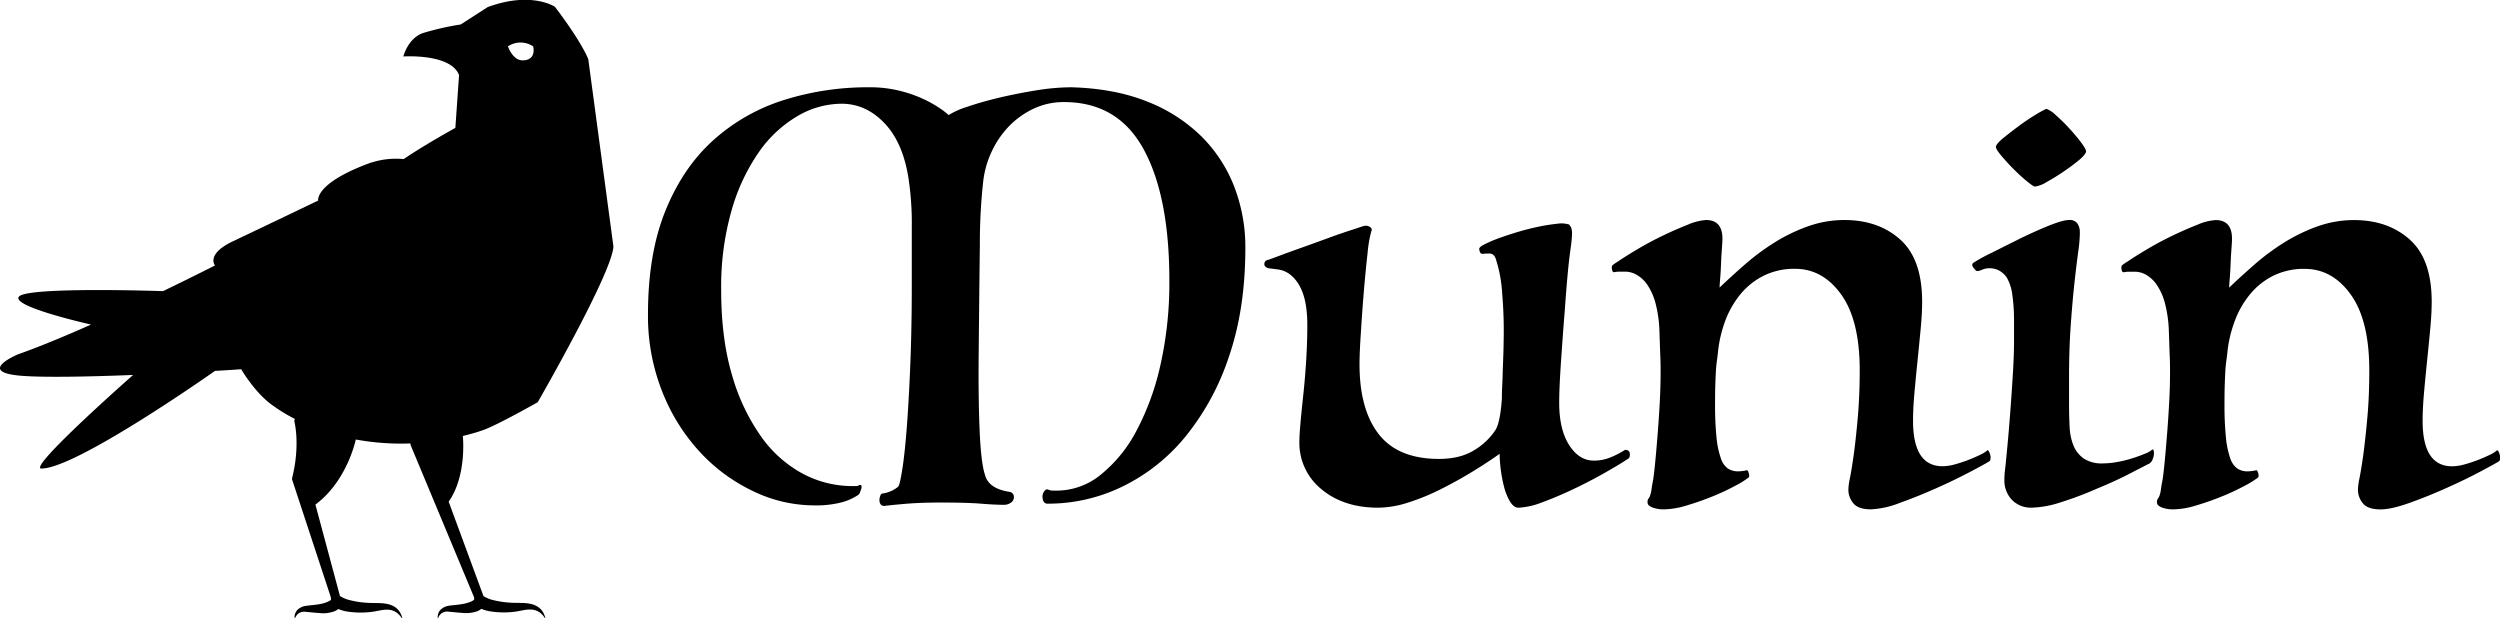 <svg id="Layer_1" data-name="Layer 1" xmlns="http://www.w3.org/2000/svg" viewBox="0 0 881.38 217.99"><title>munin_black</title><path d="M6.43,132.37c6.6.74,22.26.57,40.7-.17,0,0-37.46,33-32.33,33,12.4,0,61.2-34.43,61.2-34.43q4.62-.25,9.23-.59c1,1.73,5.38,8.58,10.7,12.47a61.57,61.57,0,0,0,8.25,5.08,1.28,1.28,0,0,0-.17,1c0,.09,2.11,8-.8,19.73a1.28,1.28,0,0,0,0,.7l13.57,41.24c0,.66.55,1-.6,1.55-2.52,1.29-5.55,1.29-8.28,1.68a5.14,5.14,0,0,0-2.84,1.4,3.64,3.64,0,0,0-.72,1.1,3.86,3.86,0,0,0-.27.95,2.85,2.85,0,0,0,0,.84.1.1,0,0,0,.11.08.08.08,0,0,0,.08-.07,2.36,2.36,0,0,1,.3-.68,3.36,3.36,0,0,1,3.49-1.52c1.59.11,3.18.33,4.78.41a11.6,11.6,0,0,0,4.65-.41,5,5,0,0,0,1.36-.57c.23-.15.44-.29.64-.44a13.4,13.4,0,0,0,2.94.86,31,31,0,0,0,8.88.14c2.49-.3,5.49-1.43,7.9-.22a4.28,4.28,0,0,1,1.22.79,6,6,0,0,1,.84.84,10,10,0,0,1,.64.9.1.1,0,0,0,.14,0,.13.13,0,0,0,0-.12,10.53,10.53,0,0,0-.36-1.08,7,7,0,0,0-.65-1.21,5.26,5.26,0,0,0-1.21-1.32c-2.48-1.92-5.79-1.62-8.68-1.71a33.44,33.44,0,0,1-7.93-1.08,11.1,11.1,0,0,1-2.25-.86c-.47-.26-.71-.42-.74-.43a.52.52,0,0,0-.16-.06l-8.66-32.26c11-8.15,14.1-22.28,14.24-22.94h0a88.41,88.41,0,0,0,19.26,1.38v0a2.37,2.37,0,0,0,.09.65l22.27,53.41c.08.62.51.93-.6,1.5-2.53,1.28-5.56,1.28-8.28,1.67a5.34,5.34,0,0,0-2.85,1.4,3.84,3.84,0,0,0-.72,1.1,3.6,3.6,0,0,0-.26.95,3.14,3.14,0,0,0-.05.84.1.1,0,0,0,.11.09.11.11,0,0,0,.08-.08,2.49,2.49,0,0,1,.3-.68,3.35,3.35,0,0,1,3.5-1.51c1.59.11,3.17.32,4.77.41a12,12,0,0,0,4.66-.41,5,5,0,0,0,1.35-.58c.23-.15.44-.28.65-.44a13.24,13.24,0,0,0,2.94.86,31.25,31.25,0,0,0,8.87.15c2.49-.31,5.49-1.44,7.91-.22a4.19,4.19,0,0,1,1.22.78,5.9,5.9,0,0,1,.83.84c.43.55.65.9.65.9a.08.08,0,0,0,.13,0,.11.11,0,0,0,0-.12s-.11-.4-.37-1.08a7.61,7.61,0,0,0-.64-1.21,5.48,5.48,0,0,0-1.22-1.31c-2.47-1.92-5.79-1.63-8.68-1.71a34,34,0,0,1-7.93-1.08,12.76,12.76,0,0,1-2.25-.86l-.73-.44h0l-12.27-33.28c6.07-8.65,5.17-21.39,5-23a.55.55,0,0,0,0-.17c2.37-.57,4.69-1.21,6.95-2,4.78-1.59,19.45-9.9,19.45-9.9s26.35-45.72,26.68-54.93l-8.86-66c-2.94-7.09-11.78-18.49-11.78-18.49s-8.34-5.59-23.73.15l-9.47,6.1a95.38,95.38,0,0,0-13.22,3c-5.4,1.81-7,8.28-7,8.28s16.72-1.13,19.64,6.57L160.74,45.1s-10.68,5.86-18.23,11a28.32,28.32,0,0,0-11.43,1.24.33.33,0,0,0-.15,0l-1.55.59c-18.29,7-17,12.78-17,12.78S90.51,81.2,82.47,85C72.63,89.63,76,93.59,76,93.59s-7.57,3.87-18.33,9.06c0,0-47.5-1.64-50.74,1.88s25.37,9.9,25.37,9.9c-9.11,4.06-18.25,7.85-25.91,10.56C6.43,125-7.59,130.85,6.43,132.37Zm172.84-116a7.93,7.93,0,0,1,8.9,0s1.35,4.92-3.78,4.92C180.89,21.25,179.27,16.33,179.27,16.33Z" transform="translate(-0.2 -0.01)"/><path d="M347.45,167.38q1.2,4.8,8.4,6a1.81,1.81,0,0,1,1.8,2,2.27,2.27,0,0,1-1,1.8,4,4,0,0,1-2.6.8c-2,0-4.66-.13-8-.4s-8.06-.4-14.2-.4q-7.39,0-13,.5c-3.73.33-6,.57-6.8.7a1.57,1.57,0,0,1-1.4-.6,2.5,2.5,0,0,1-.4-1.4,4.57,4.57,0,0,1,.3-1.6c.2-.53.5-.8.9-.8a10.82,10.82,0,0,0,2.8-.8,10.3,10.3,0,0,0,2.6-1.6q.6-.6,1.5-6.4t1.6-15.3q.71-9.49,1.2-21.9t.5-26.2V80.18a105.34,105.34,0,0,0-1-16.2q-1.8-13.2-8.4-20.3t-15.4-7.1a31,31,0,0,0-15.4,4.3,43.31,43.31,0,0,0-13.6,12.6,68.89,68.89,0,0,0-9.7,20.6,97.86,97.86,0,0,0-3.7,28.1q0,17.4,3.9,30.3a70.89,70.89,0,0,0,10.3,21.6,42.77,42.77,0,0,0,14.7,13,37.11,37.11,0,0,0,17.3,4.3h1.1a2.38,2.38,0,0,0,1.1-.2c.54-.26.87-.26,1,0a1.47,1.47,0,0,1,0,1.1,10.64,10.64,0,0,1-.5,1.4,1.66,1.66,0,0,1-.7.9,19.85,19.85,0,0,1-5.6,2.5,35.82,35.82,0,0,1-10,1.1,49.47,49.47,0,0,1-21.1-4.9,61.3,61.3,0,0,1-18.8-13.7,68.11,68.11,0,0,1-13.4-21.3,72.12,72.12,0,0,1-5.1-27.5q0-21.39,6.2-36.6t16.9-24.8a67.37,67.37,0,0,1,24.8-14.1,98.47,98.47,0,0,1,30.1-4.5,43.68,43.68,0,0,1,10.6,1.2,45.91,45.91,0,0,1,8.4,2.9,42.66,42.66,0,0,1,5.9,3.3,25.57,25.57,0,0,1,3.1,2.4,27.67,27.67,0,0,1,6.5-2.9q4.91-1.7,11.2-3.2t13.1-2.6a78.72,78.72,0,0,1,12.41-1.1q15.19.41,26.69,5a56.34,56.34,0,0,1,19.2,12.3,51,51,0,0,1,11.61,17.8,59.18,59.18,0,0,1,3.89,21.5q0,21.41-5.7,38.1a88.85,88.85,0,0,1-15.3,28.3,65.71,65.71,0,0,1-22.2,17.7,59.78,59.78,0,0,1-26.4,6.1,1.58,1.58,0,0,1-1.6-.9,3.83,3.83,0,0,1-.3-1.9,3.05,3.05,0,0,1,.7-1.7c.4-.46.8-.63,1.2-.5a4.55,4.55,0,0,0,1.6.4h1.6a24.57,24.57,0,0,0,15.4-5.6,49,49,0,0,0,12.61-15.5,91.7,91.7,0,0,0,8.5-23.4,132.16,132.16,0,0,0,3.1-29.5q0-29.79-9.1-46.4T375.25,36a24.67,24.67,0,0,0-10.8,2.4,29.51,29.51,0,0,0-8.7,6.3,33,33,0,0,0-6,8.9,33.68,33.68,0,0,0-2.9,10.2,198.08,198.08,0,0,0-1.2,22.4q-.19,15.41-.4,37.2-.19,16,.3,27.9T347.45,167.38Z" transform="translate(-0.2 -0.01)"/><path d="M447.45,94.58c-1.06-.26-1.56-.8-1.5-1.6s.57-1.26,1.5-1.4c.4-.13,1.67-.6,3.8-1.4s4.7-1.73,7.7-2.8,6.14-2.2,9.4-3.4,6.17-2.2,8.7-3l3.3-1.1a4.94,4.94,0,0,1,1.5-.3,2.77,2.77,0,0,1,1.4.5,1.09,1.09,0,0,1,.4,1.5,43,43,0,0,0-1.3,7.6q-.69,6-1.3,13.3T480,117q-.49,7.2-.5,11.4,0,16,6.8,24.7t21.2,8.7q7.41,0,12.3-3a23,23,0,0,0,7.5-7q1.8-2.59,2.4-11.4c0-1.06,0-2.46.1-4.2s.14-3.56.2-5.5.14-3.8.2-5.6.1-3.3.1-4.5a153.57,153.57,0,0,0-.5-17.1,48.29,48.29,0,0,0-2.1-11.7q-.6-2.4-2.4-2.4c-.8,0-1.56,0-2.3.1s-1.16-.5-1.3-1.7c0-.4.4-.83,1.2-1.3a47.69,47.69,0,0,1,4.6-2.1c2.14-.8,4.5-1.6,7.1-2.4s5.17-1.46,7.7-2a65.81,65.81,0,0,1,6.8-1.1,9.5,9.5,0,0,1,4.4.3.8.8,0,0,0,.3.5,2.72,2.72,0,0,1,.5,1.3q.4,1.2-.5,7.5t-1.9,20.5q-.79,9.81-1.4,19t-.6,14q0,9.41,3.5,14.9t8.7,5.5a15.48,15.48,0,0,0,6.5-1.4,27.52,27.52,0,0,0,4.5-2.4c1.07,0,1.64.47,1.7,1.4s-.16,1.54-.7,1.8q-3,2-8.3,5t-11,5.7q-5.7,2.7-10.9,4.6a25.79,25.79,0,0,1-8.4,1.9c-1.06,0-2-.7-2.9-2.1a19.37,19.37,0,0,1-2.1-5.1,49.79,49.79,0,0,1-1.6-11.8q-4.2,3-9.6,6.3t-11.2,6.2a77.77,77.77,0,0,1-11.5,4.7,35.08,35.08,0,0,1-10.5,1.8q-12.19,0-20-6.5a21,21,0,0,1-7.8-16.9c0-1.46.14-3.66.4-6.6s.6-6.26,1-10,.74-7.73,1-12,.4-8.4.4-12.4q0-9.19-2.9-14.1t-7.5-5.5Z" transform="translate(-0.2 -0.01)"/><path d="M605.85,124.38c-.13,1.2-.27,2.27-.4,3.2s-.23,2-.3,3.2-.13,2.7-.2,4.5-.1,4.17-.1,7.1a114,114,0,0,0,.5,11.8,32.18,32.18,0,0,0,1.5,7.3,7.35,7.35,0,0,0,2.5,3.7,6.49,6.49,0,0,0,3.7,1,12.16,12.16,0,0,0,3-.4c.27,0,.5.37.7,1.1s.17,1.24-.1,1.5a31.62,31.62,0,0,1-4.7,2.9,78.65,78.65,0,0,1-7.9,3.7q-4.39,1.8-9.1,3.2a28.7,28.7,0,0,1-7.9,1.4,11.2,11.2,0,0,1-4.4-.7c-1.07-.47-1.6-1-1.6-1.7a2.14,2.14,0,0,1,.2-1.2,4.64,4.64,0,0,0,.6-1,10.19,10.19,0,0,0,.6-2.5c.13-1,.34-2.16.6-3.5.27-1.86.53-4.23.8-7.1s.53-6,.8-9.4.5-6.93.7-10.6.3-7.23.3-10.7c0-1.46,0-3.3-.1-5.5s-.17-5-.3-8.5a44.15,44.15,0,0,0-1.3-9.9,21.64,21.64,0,0,0-2.8-6.6,11.77,11.77,0,0,0-3.8-3.7,8.25,8.25,0,0,0-4.1-1.2h-2a10.43,10.43,0,0,0-2,.2c-.53,0-.8-.6-.8-1.8a1,1,0,0,1,.3-.7,15.36,15.36,0,0,1,1.9-1.3c1.73-1.2,4.07-2.66,7-4.4s5.93-3.33,9-4.8,6-2.73,8.7-3.8a19.26,19.26,0,0,1,6.3-1.6q5.8,0,5.8,6.6c0,.67-.07,1.87-.2,3.6s-.23,3.5-.3,5.3-.16,3.5-.3,5.1-.2,2.67-.2,3.2q4.2-4,9-8.2a81.6,81.6,0,0,1,10.4-7.7,60.54,60.54,0,0,1,11.8-5.7,38.19,38.19,0,0,1,12.8-2.2q12,0,19.7,6.9t7.7,21.9c0,2.67-.16,5.8-.5,9.4s-.7,7.34-1.1,11.2-.76,7.67-1.1,11.4-.5,7.07-.5,10q0,16,10.4,16a16.78,16.78,0,0,0,4.5-.7,48.21,48.21,0,0,0,4.8-1.6c1.53-.6,2.9-1.2,4.1-1.8a10.09,10.09,0,0,0,2.4-1.5c.14-.13.3,0,.5.3a4.84,4.84,0,0,1,.5,1.3,3.31,3.31,0,0,1,.1,1.4,1.49,1.49,0,0,1-.3.8c-1.07.67-3.36,1.94-6.9,3.8s-7.46,3.77-11.8,5.7-8.63,3.67-12.9,5.2a32.3,32.3,0,0,1-10.2,2.3q-4.59,0-6.3-2.2a7.43,7.43,0,0,1-1.7-4.6,20.61,20.61,0,0,1,.5-4q.51-2.4,1.3-7.8.81-5.79,1.5-13.6t.7-16.8q0-17.6-6.5-26.7t-16.3-9.1a24.28,24.28,0,0,0-11,2.4,25.22,25.22,0,0,0-8.2,6.5,32.86,32.86,0,0,0-5.4,9.4A44.58,44.58,0,0,0,605.85,124.38Z" transform="translate(-0.2 -0.01)"/><path d="M729.65,142.38q0,4.2.2,8.1a19.65,19.65,0,0,0,1.4,6.7,10.39,10.39,0,0,0,3.6,4.5,11.6,11.6,0,0,0,6.8,1.7,28,28,0,0,0,5-.5,39.11,39.11,0,0,0,5.3-1.3c1.67-.53,3.13-1.06,4.4-1.6a8.9,8.9,0,0,0,2.3-1.2c.4-.4.67-.4.8,0a3.55,3.55,0,0,1,.1,1.5,5.78,5.78,0,0,1-.5,1.8,2.86,2.86,0,0,1-1,1.3c-1.33.67-3.67,1.87-7,3.6s-7.26,3.54-11.8,5.4a118,118,0,0,1-12.5,4.7,35.23,35.23,0,0,1-10.1,1.9,9.33,9.33,0,0,1-7.2-2.8,9.89,9.89,0,0,1-2.6-7,23.68,23.68,0,0,1,.1-2.4c.07-.66.17-1.53.3-2.6.13-1.33.37-3.76.7-7.3s.67-7.5,1-11.9.63-8.83.9-13.3.4-8.3.4-11.5v-7a62.73,62.73,0,0,0-.6-9.2,16.23,16.23,0,0,0-2-6.2,8.22,8.22,0,0,0-2.5-2.3,7.07,7.07,0,0,0-3.7-.9,6.26,6.26,0,0,0-2.4.5,5.13,5.13,0,0,1-1.8.5c-.26,0-.7-.4-1.3-1.2s-.57-1.4.1-1.8a54.69,54.69,0,0,1,5.8-3.2l9.6-4.8q5.61-2.79,10.8-4.9t7.4-2.1a3.24,3.24,0,0,1,3,1.3,5.39,5.39,0,0,1,.8,2.9v.8a53.21,53.21,0,0,1-.6,6.4q-.6,4.41-1.3,10.8t-1.3,14.8q-.6,8.4-.6,18.2Zm-8-104a9.64,9.64,0,0,1,3.3,2.2,60.86,60.86,0,0,1,4.7,4.6c1.6,1.74,3,3.4,4.2,5s1.8,2.67,1.8,3.2-.8,1.67-2.4,3a67.29,67.29,0,0,1-5.5,4.1c-2.06,1.4-4.06,2.64-6,3.7a10.48,10.48,0,0,1-4.1,1.6c-.4,0-1.36-.63-2.9-1.9s-3.1-2.7-4.7-4.3-3-3.16-4.3-4.7-1.9-2.56-1.9-3.1.87-1.7,2.6-3.1,3.63-2.86,5.7-4.4a70.18,70.18,0,0,1,6-4A33.35,33.35,0,0,1,721.65,38.38Z" transform="translate(-0.2 -0.01)"/><path d="M785.45,124.38c-.13,1.2-.27,2.27-.4,3.2s-.23,2-.3,3.2-.13,2.7-.2,4.5-.1,4.17-.1,7.1a114,114,0,0,0,.5,11.8,31.12,31.12,0,0,0,1.5,7.3,7.35,7.35,0,0,0,2.5,3.7,6.49,6.49,0,0,0,3.7,1,12.28,12.28,0,0,0,3-.4c.27,0,.5.37.7,1.1s.17,1.24-.1,1.5a32.19,32.19,0,0,1-4.7,2.9,79.7,79.7,0,0,1-7.9,3.7q-4.39,1.8-9.1,3.2a28.76,28.76,0,0,1-7.9,1.4,11.17,11.17,0,0,1-4.4-.7c-1.07-.47-1.6-1-1.6-1.7a2.14,2.14,0,0,1,.2-1.2,4.64,4.64,0,0,0,.6-1,10.19,10.19,0,0,0,.6-2.5c.13-1,.33-2.16.6-3.5.27-1.86.53-4.23.8-7.1s.53-6,.8-9.4.5-6.93.7-10.6.3-7.23.3-10.7c0-1.46,0-3.3-.1-5.5s-.17-5-.3-8.5a44.74,44.74,0,0,0-1.3-9.9,21.89,21.89,0,0,0-2.8-6.6A11.77,11.77,0,0,0,757,97a8.25,8.25,0,0,0-4.1-1.2h-2a10.43,10.43,0,0,0-2,.2c-.53,0-.8-.6-.8-1.8a1,1,0,0,1,.3-.7,15.36,15.36,0,0,1,1.9-1.3c1.73-1.2,4.07-2.66,7-4.4s5.93-3.33,9-4.8,6-2.73,8.7-3.8a19.2,19.2,0,0,1,6.3-1.6q5.81,0,5.8,6.6c0,.67-.07,1.87-.2,3.6s-.23,3.5-.3,5.3-.17,3.5-.3,5.1-.2,2.67-.2,3.2q4.2-4,9-8.2a81.6,81.6,0,0,1,10.4-7.7,60.54,60.54,0,0,1,11.8-5.7,38.15,38.15,0,0,1,12.8-2.2q12,0,19.7,6.9t7.7,21.9q0,4-.5,9.4t-1.1,11.2q-.6,5.8-1.1,11.4t-.5,10q0,16,10.4,16a16.78,16.78,0,0,0,4.5-.7,48.21,48.21,0,0,0,4.8-1.6c1.53-.6,2.9-1.2,4.1-1.8a10.09,10.09,0,0,0,2.4-1.5c.13-.13.3,0,.5.3a4.84,4.84,0,0,1,.5,1.3,3.48,3.48,0,0,1,.1,1.4,1.58,1.58,0,0,1-.3.8q-1.61,1-6.9,3.8t-11.8,5.7q-6.49,2.91-12.9,5.2t-10.2,2.3q-4.61,0-6.3-2.2a7.43,7.43,0,0,1-1.7-4.6,20.61,20.61,0,0,1,.5-4c.33-1.6.77-4.2,1.3-7.8q.79-5.79,1.5-13.6t.7-16.8q0-17.6-6.5-26.7t-16.3-9.1a24.28,24.28,0,0,0-11,2.4,25.22,25.22,0,0,0-8.2,6.5,32.63,32.63,0,0,0-5.4,9.4A44.58,44.58,0,0,0,785.45,124.38Z" transform="translate(-0.2 -0.01)"/></svg>